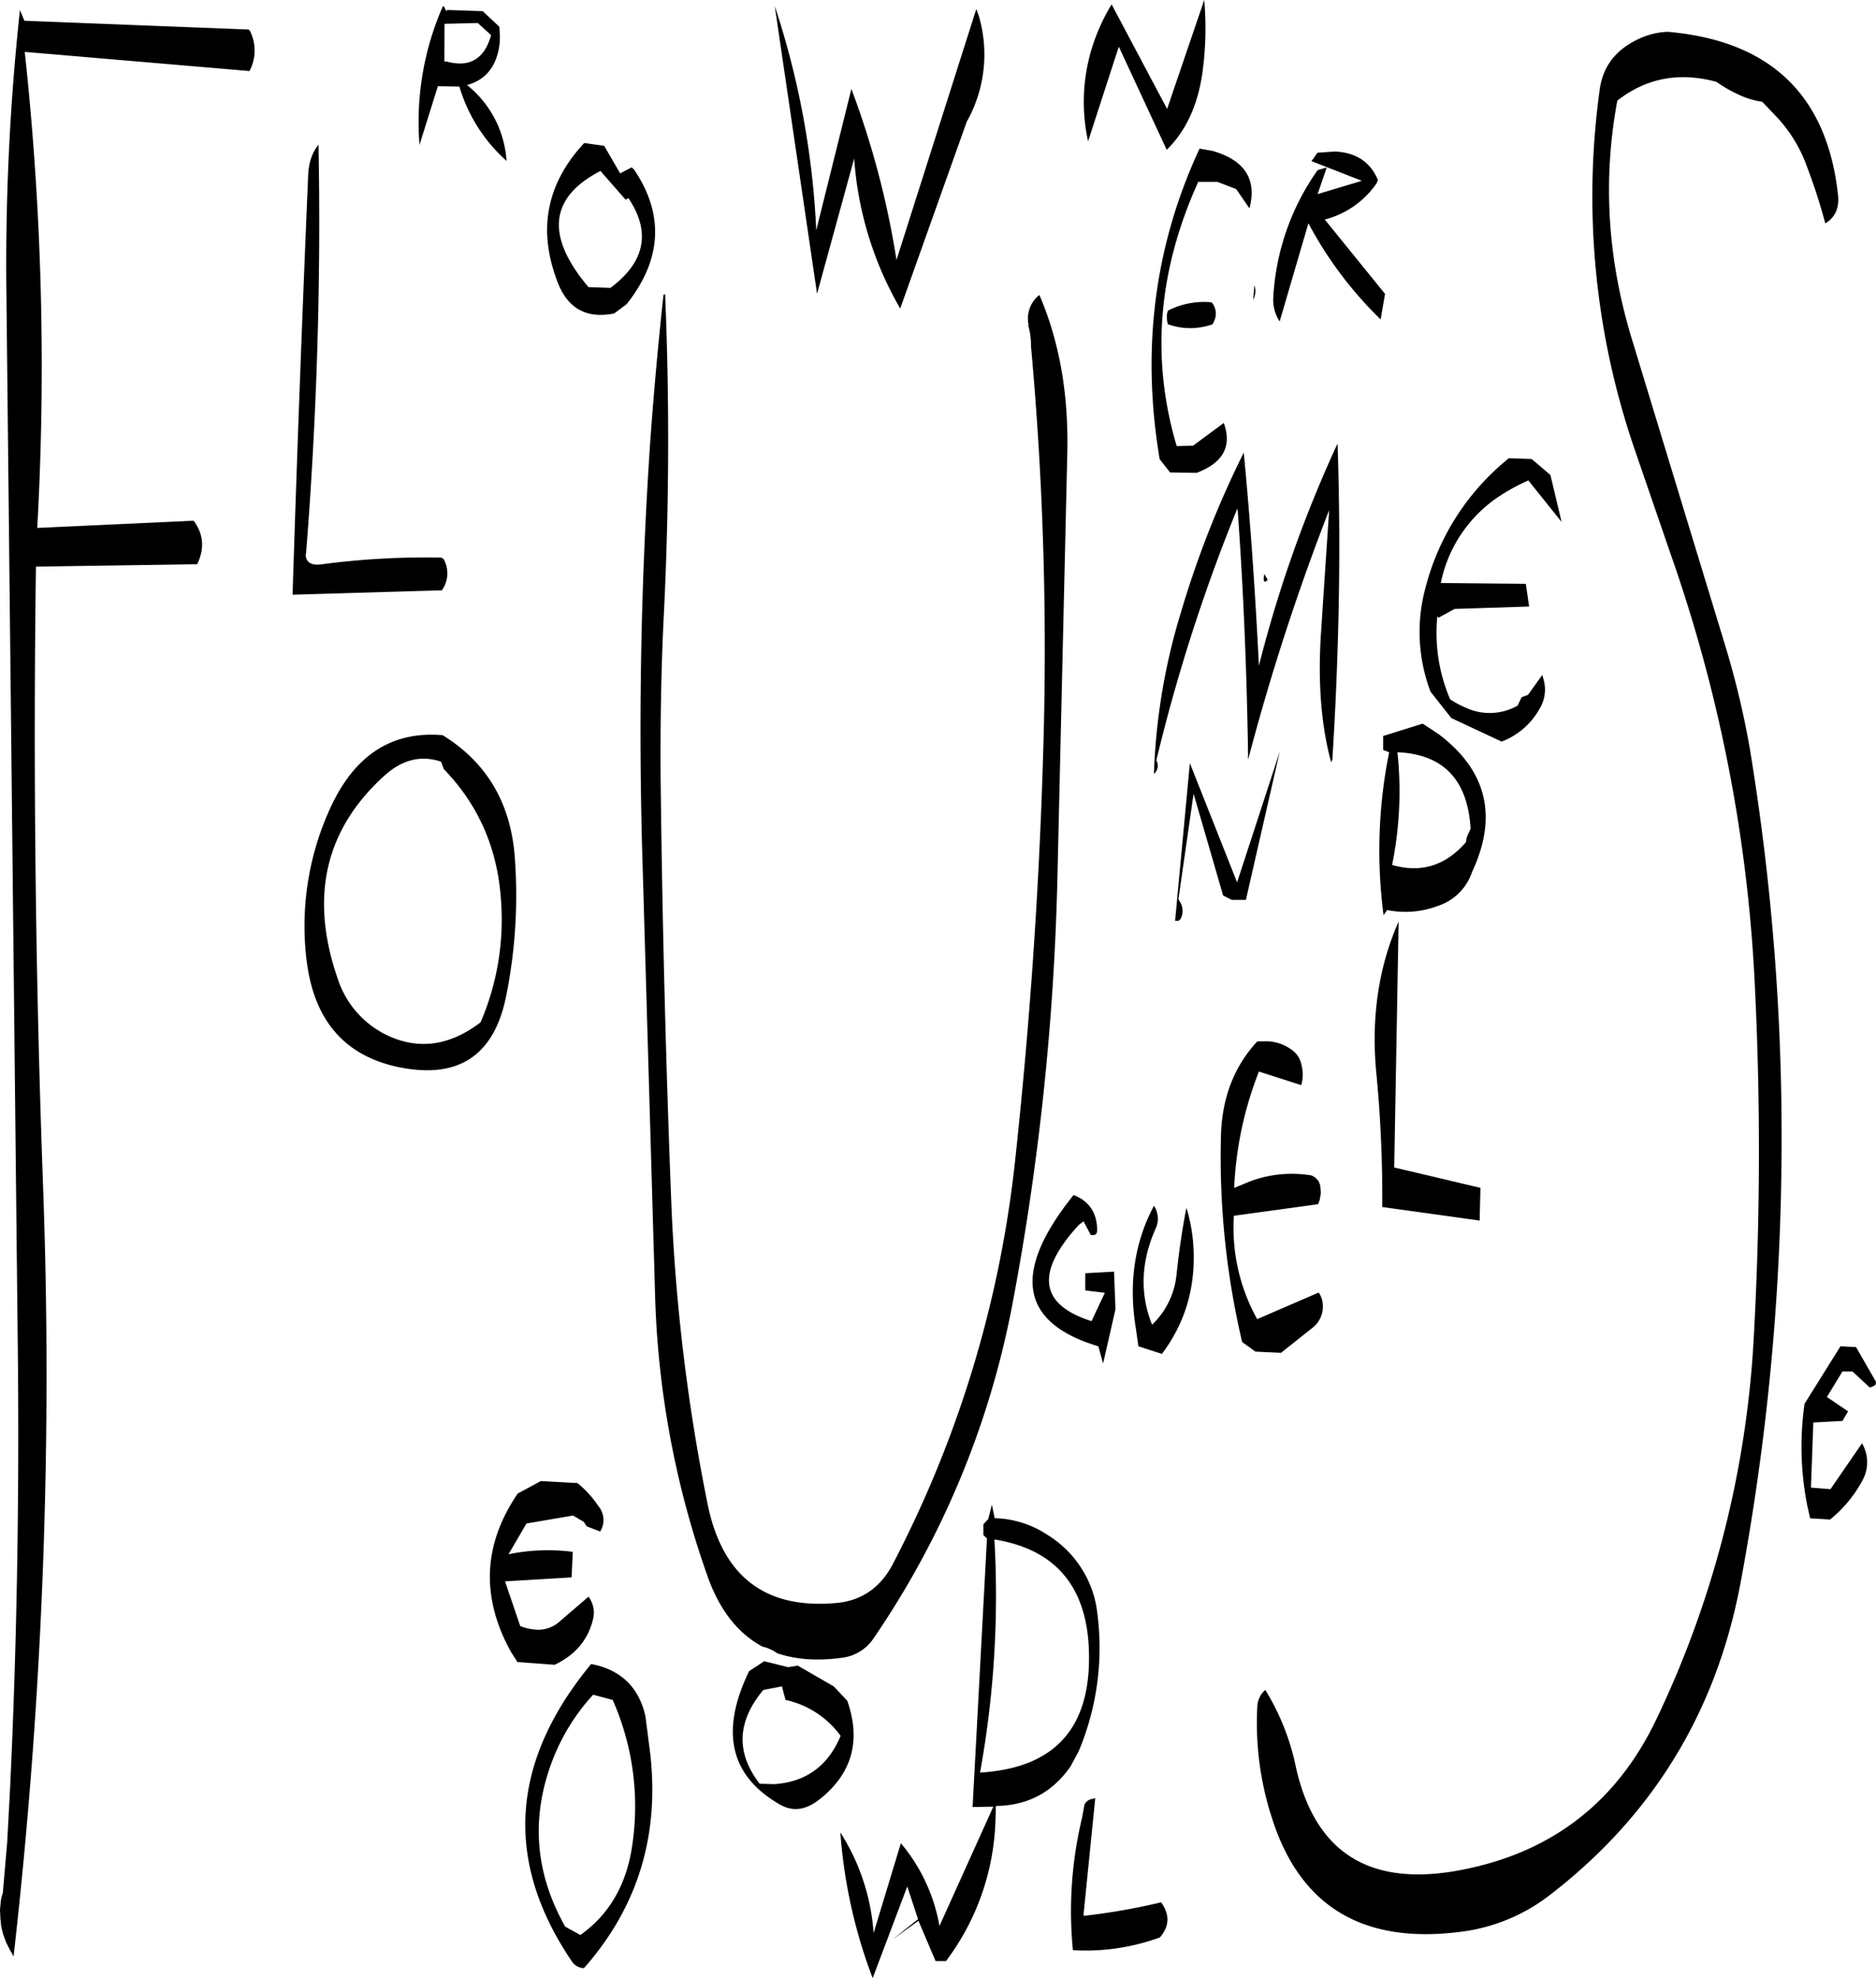 <svg id="Layer_1" data-name="Layer 1" xmlns="http://www.w3.org/2000/svg" viewBox="0 0 564 594.72"><defs><style>.cls-1{fill-rule:evenodd;}</style></defs><path class="cls-1" d="M346.68,547.32a120,120,0,0,0-2.76,39.84,65.16,65.16,0,0,0,26.16-3.84c2.88-3.36,3-6.84.36-10.56a191.52,191.52,0,0,1-23.28,4.08V576l3.48-34.56-.84.24a3.15,3.15,0,0,0-2.4,1.68Zm-90.24-39.48,1.08,4.08a27.72,27.72,0,0,1,16.56,10.8c-3.72,9-10.44,13.92-20,14.52l-4.32-.12c-7.2-9.24-6.84-18.72,1.08-28.2Zm-50.88,4.08a79.11,79.11,0,0,1,5.88,43.68c-1.68,11.76-6.84,20.76-15.6,27l-4.56-2.52q-13.5-23.94-4.08-49.32a62,62,0,0,1,12.48-20.4Zm-6.48-10.8q-36.54,44.28-5.64,89.64a4.54,4.54,0,0,0,3.48,1.8q24.48-27.72,19.8-65.52l-1.32-10.2c-1.8-8.16-6.72-13.32-14.64-15.36ZM177,449.88q-15.66,23-2,47.64l1.92,3,11.16.84c6.36-3,10.2-7.68,11.64-14a8,8,0,0,0-1.44-6.48l-8.64,7.44a9.6,9.6,0,0,1-7.8,2.4,15.57,15.57,0,0,1-4.08-1l-4.56-13.44,20-1.2.36-7.68a58.79,58.79,0,0,0-19.32.72l5.4-9.24,14-2.4,3.24,1.92.84,1.32,4.08,1.56a6.52,6.52,0,0,0-.48-7.56,31.82,31.82,0,0,0-6.36-7l-11-.6Zm139,83.88a297.71,297.71,0,0,0,4.32-70.08c18.72,3,28.2,14.64,28.44,34.68C349.08,520.68,338.16,532.44,316,533.76Zm-44-25.92-10.8-6.24-2.88.48-7.2-1.8-4.56,3c-8.76,18.12-5.76,31.44,9.24,40.08,4,2.28,7.92,1.68,12.12-1.68,9.6-7.68,12.36-17.52,8.16-29.52Zm45-45.48,1.08,1-4.32,80.76L320,544l-16.2,35.88A52.78,52.78,0,0,0,292.2,555L284,582a64.6,64.6,0,0,0-10-30.24,154.24,154.24,0,0,0,9.72,43.8L294.12,568l3.24,9.84-7.68,6.12,7.8-5.64,5.16,12.12h3.12A74,74,0,0,0,320.64,548l.12-4.2c9.6-.12,17-4.08,22.44-11.88l2.4-4.44a80.31,80.31,0,0,0,5.64-41.76,31,31,0,0,0-3.6-11.4,31.93,31.93,0,0,0-11.52-12.12,30,30,0,0,0-15.72-4.92l-.84-4.08-1.08,4.32L317,459.12ZM120.36,244.44a84.92,84.92,0,0,0-6.84,45c2.16,18,11.28,28.68,27.36,32.16,18.12,3.84,29-3.24,32.64-21.24a153.38,153.38,0,0,0,2.64-41.28c-1.08-16.44-8.28-28.92-21.72-37.2C139,220.56,127.68,228,120.36,244.44Zm34.44-12.36c10.32,10.68,16.08,23.64,17.16,39.12a78.13,78.13,0,0,1-6.12,37c-9.24,7.08-18.72,8.4-28.2,3.84a28.6,28.6,0,0,1-14.76-17q-12.78-36.9,14.28-61.2c5.28-4.68,10.92-6,16.8-4ZM114,53.76q-2.7,63.18-4.68,125.88l44.88-1.32a8.76,8.76,0,0,0,.48-9.48l-.72-.36a237.4,237.4,0,0,0-35.76,2c-3.12.48-4.8-.48-4.92-2.76l.12-.84q4.86-61.56,3.72-122.52C115.2,46.68,114.12,49.8,114,53.76ZM96.48,10.08l-.36-.36L28.68,7.08,27.36,3.84a711.49,711.49,0,0,0-4.08,84.72l3.48,322.68c.36,42.6-.36,85.2-2.4,127.8l-.84,15.72L22.2,570a10,10,0,0,0-.6,2.4L21.36,575l.12,2.64.24,2.4.6,2.4.84,2.28,1.08,2.16,1.2,2.16a1546.62,1546.62,0,0,0,8.88-231.24q-3.42-93.24-2.16-186.6l48.48-.72c2.28-4.68,1.92-9.12-1.08-13.08l-47,2.16A877.5,877.5,0,0,0,28.8,16.44L96.36,22.2A13.11,13.11,0,0,0,96.48,10.08Zm75-1.2-5-4.68-10.56-.36-.48.24-.6-1.32h-.36a86.58,86.58,0,0,0-7,41.64L153,26.76l6.48.12A48,48,0,0,0,173.64,49.2a31.77,31.77,0,0,0-11.88-22.8c4.92-1.32,7.92-4.56,9.24-9.48a18.41,18.41,0,0,0,.6-6.24ZM169,11.4c-2,7.2-6.48,9.84-13.44,7.92h-.6L155,8l10-.24Zm41.28,49q10.26,15.3-5.4,27l-6.6-.24q-19.44-23,3.6-34.92l7.56,8.64Zm1-9.24-3.48,1.8-4.8-8.28-6-.84c-11.28,12.12-14,25.92-8.16,41.4,3,8.28,8.76,11.52,17.16,9.84l3.72-2.76C220.32,79,221.16,65.4,212,51.84ZM330.48,98.64l.12-.12a9,9,0,0,1,3.24-9c6,13.92,8.76,29.64,8.4,47.16l-3,129a787,787,0,0,1-13.68,128.16,265,265,0,0,1-41.76,99.84,13.25,13.25,0,0,1-9,5.52c-7.56,1.08-14.16.6-19.8-1.32a12.45,12.45,0,0,0-4.44-2c-7.44-4-13-11.16-16.56-21.36a275.82,275.82,0,0,1-15.72-85.08l-3.72-128.28q-2-64.08,2.28-127.44,1.62-22.5,4-44.28l.48-.12q2,47.7-.36,95.88c-.84,16.2-1.08,32.4-1,48.6q.72,64.8,3.24,129.12a574.1,574.1,0,0,0,10.92,90.24q6.66,32.4,38.4,29.64c7.8-.6,13.68-4.68,17.4-12a341,341,0,0,0,36.72-121.92c4.56-42.36,7.44-85.2,8.52-128.28A1001.46,1001.46,0,0,0,331.32,105,22,22,0,0,0,330.48,98.64ZM315.6,5.52l-.72-2L290.88,79A259.05,259.05,0,0,0,277.32,27.6L266.76,70.08A250.86,250.86,0,0,0,254.28,2.64L267,89.16l11.16-40.68A104.31,104.31,0,0,0,292,93.6l20-56.16A41.2,41.2,0,0,0,315.6,5.52ZM578.28,413.16l5.16,4.8.6-.12.72-.36.48-.36.12-.84-6-10.44-4.68-.24-10.8,17.28a90.89,90.89,0,0,0,.84,30.72l.84,3.72,6,.36a38.48,38.48,0,0,0,9.6-11.52,11.38,11.38,0,0,0,0-11.4l-9.48,13.8-5.88-.48.72-19.56,8.76-.48,1.68-2.88-6.36-4.32,4.68-7.68Zm-222-30-8.64.48v5.16l5.88.72-4,8.52c-15.72-5-16.92-14.64-3.84-28.92l1.44-1.08,2.16,4.08c1.32.24,1.92-.24,1.92-1.44,0-5.16-2.4-8.76-7.08-10.56-18.6,23.16-16.2,38.4,7.44,45.48l1.44,5.16,3.72-16.32Zm12-19.8q-8.82,16.56-5.4,37.08l.72,5.16,7.08,2.28c7.32-9.72,10.44-21,9.36-33.72a49.57,49.57,0,0,0-2-10.2c-1.32,6.72-2.28,13.56-3,20.4a24.14,24.14,0,0,1-7.32,14.76c-3.72-9.24-3.36-19,1.08-28.92A7,7,0,0,0,368.28,363.36Zm68.64.36,29.28,4.08.24-9.84-25.92-6.12,1.32-73.92c-6.12,13.8-8.4,29.4-6.6,46.56A390.15,390.15,0,0,1,436.92,363.72Zm-27.6-47.52a13,13,0,0,0-8.16-2.28h-1.8c-7,7.56-10.56,16.92-10.92,28a242.4,242.4,0,0,0,6.36,62.4l4,2.88,7.68.36L416,400a8.1,8.1,0,0,0,3-7.44,6.55,6.55,0,0,0-1.2-3.12l-18.48,8a56.38,56.38,0,0,1-7-31.08l25.32-3.48.48-1.32.36-2.16-.24-2.28-.48-1.2-1-1.08-1.08-.6a35.86,35.86,0,0,0-19.08,2L392.4,358A108.16,108.16,0,0,1,399.84,323l12.72,4.08a11.46,11.46,0,0,0,0-6.36A7.09,7.09,0,0,0,409.32,316.2Zm-30.24-85.92-4.44,47.4h1l.48-.36.36-.6.24-.72a5.2,5.2,0,0,0-.6-4l-.48-.84,4.56-31.68,8.88,30.6,2.64,1.32h4.2l10.2-44.64-12.84,39.36Zm83,23.76c-6.12,7.08-13.56,9.36-22.2,6.84A111,111,0,0,0,441.48,227q20.7.9,22,23l-.72,1.56A5.9,5.9,0,0,0,462.12,254Zm-13-35.64-11.88,3.72v4.2L439,227a149,149,0,0,0-1.68,49l1.08-1.56a27.41,27.41,0,0,0,15.12-1.2A16.09,16.09,0,0,0,463.92,263q11.7-25-10-41.4Zm38.4-74.76-5.64-4.8-6.84-.24a73.21,73.21,0,0,0-25,38.64,50.58,50.58,0,0,0,1.44,31.56l6.24,7.92,15.12,7.08a21.93,21.93,0,0,0,11.4-9.84,11,11,0,0,0,1.2-8.88l-.36-1.32-4.32,6-1.92.72L477.6,213a17.06,17.06,0,0,1-15.6.6,29,29,0,0,1-4.68-2.52,50.9,50.9,0,0,1-3.84-25l.36.48,4.8-2.64,22.44-.72-1-6.84-25.56-.24A41,41,0,0,1,473.76,149a57,57,0,0,1,7.08-3.72l10,12.48ZM402.48,175.2c-1.08,1.08-1.44.48-1-1.8Zm-9-20.64c1.8,25,2.76,49.8,3.12,74.64a690.42,690.42,0,0,1,24.36-75c-.84,12.48-1.68,25.08-2.52,37.92-.84,14.28.12,26.88,3.12,37.92l.36-.84c2-31.92,2.64-63.6,1.56-95A380.43,380.43,0,0,0,399.84,201c-1.08-21.6-2.52-43-4.56-64.08a296.3,296.3,0,0,0-18.84,47.88,186.42,186.42,0,0,0-8.16,48.72,3.27,3.27,0,0,0,.72-4.08,526.49,526.49,0,0,1,24.36-75.72Zm5-68a5.71,5.71,0,0,1-.36,4.44Zm-13,5.16a23.77,23.77,0,0,0-13,2.52l-.24.84a7.44,7.44,0,0,0,.24,3.24,19.88,19.88,0,0,0,13.44,0l.48-1A5.16,5.16,0,0,0,385.56,91.68Zm-3.48-46.2q-20.34,43.74-12,93.36l3.12,4,8,.12c7.92-3,10.68-7.92,8.16-15l-9.24,6.84-4.92.12c-7.8-26.28-5.64-52.68,6.48-79.44h5.76l5.64,2.16L397,63.48q3.42-13.14-11.16-17.28ZM383.4.84,372.24,33.6,355.56,2.16a57.45,57.45,0,0,0-4.8,9.84,55,55,0,0,0-2.28,31.32l9.24-28.44,14.4,31c5.64-5.52,9.24-13.08,10.68-22.8A98,98,0,0,0,383.4.84ZM417.48,52a73.18,73.18,0,0,0-13.32,38.16,11.8,11.8,0,0,0,1.92,7.32l8.64-29.52a116.43,116.43,0,0,0,21.72,28.92l1.32-7.68L419.64,66.84a27.13,27.13,0,0,0,15.6-10.92l.36-1c-2.28-5.4-6.6-8.28-13-8.52l-5.16.36-1.8,2.52L430.8,55.2l-13.32,4,2.76-8Zm146.76-2a174.75,174.75,0,0,1,5.88,18c3-1.8,4.2-4.68,3.84-8.4q-4.86-45.18-51.24-49.2a22.5,22.5,0,0,0-9.24,2.4C507,16,503.28,20.88,502.32,27.6a234,234,0,0,0,10.32,107.88l11,32a455.81,455.81,0,0,1,25.2,127.68,1013.08,1013.08,0,0,1-.24,108,303.47,303.47,0,0,1-29.28,114.6c-11.52,24.12-30.24,39.12-56.16,44.76Q420,572.1,411,532.32a71.71,71.71,0,0,0-9.24-23.4,6.93,6.93,0,0,0-2.4,4.92,92.35,92.35,0,0,0,4.44,33.72q12.78,40,57.24,34a54.66,54.66,0,0,0,25.56-10.44q47-35.82,58-94.2a726.29,726.29,0,0,0,12.36-128.4A717.15,717.15,0,0,0,547.44,226a259.71,259.71,0,0,0-7.2-30.36L511.8,102.24Q501,66.42,507.6,31.08c8.76-6.84,18.72-8.64,29.76-5.64a42.7,42.7,0,0,0,7.2,4.08,24.61,24.61,0,0,0,6.6,1.92l4.68,4.92A43.36,43.36,0,0,1,564.24,49.92Z" transform="translate(-21.36 -0.84)"/></svg>
